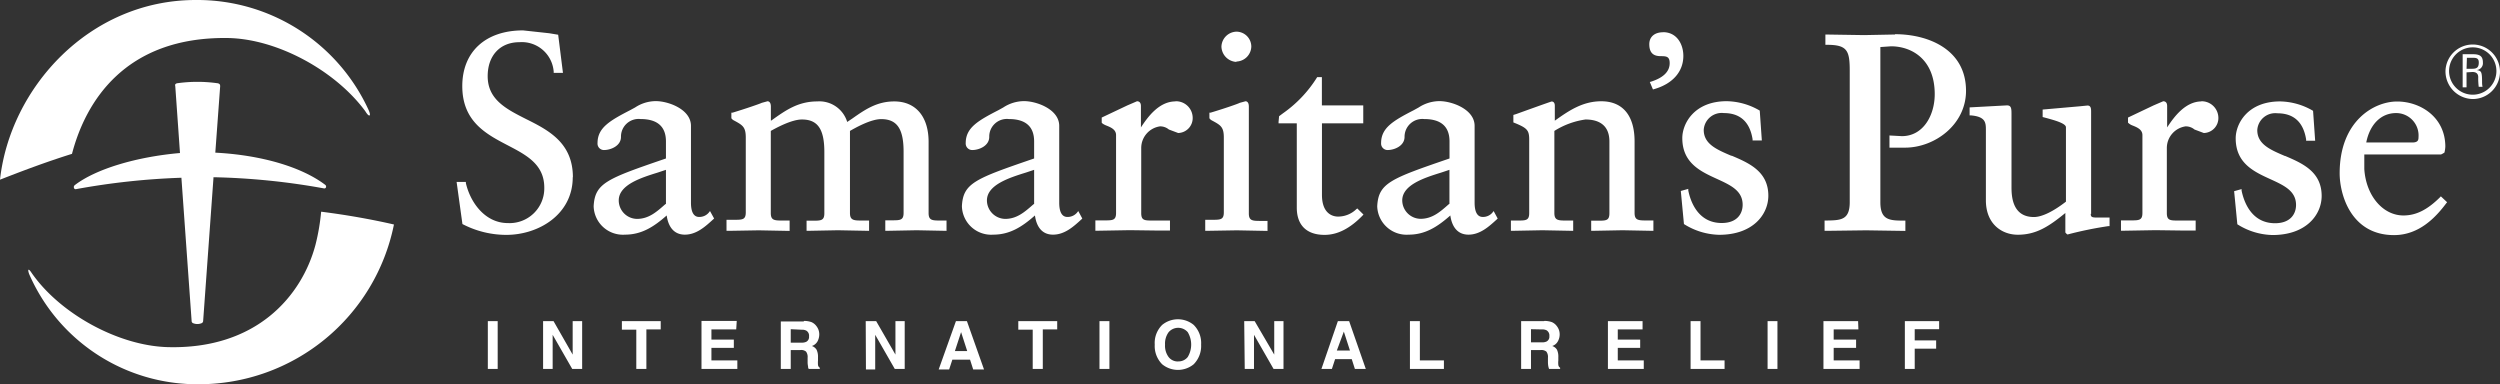 <svg id="Layer_1" data-name="Layer 1" xmlns="http://www.w3.org/2000/svg" viewBox="0 0 334.75 51.45">
  <rect x="0" y="0" width="334.75" height="51.45" fill="#333333" stroke="none"/>
  <defs>
    <style>
      .cls-1 {
        fill: #fff;
      }
    </style>
  </defs>
  <path class="cls-1" d="M255.06,49.4h1.32V46.69h2.87V45.58h-2.87v-1.5h3.27V43h-4.59ZM248.8,43h-4.64V49.4H249V48.26h-3.47V46.58h3V45.47h-3V44.11h3.31ZM238,43h-1.32V49.4H238ZM226.37,49.4h4.55V48.26H227.7V43h-1.33ZM219.94,43H215.3V49.4h4.8V48.26h-3.48V46.58h3V45.47h-3V44.11h3.32Zm-13.47,1.11a1.23,1.23,0,0,1,.62.12.81.81,0,0,1,.37.78.72.72,0,0,1-.38.72,1.36,1.36,0,0,1-.64.11H205V44.08Zm.28-1.11h-3.07V49.4H205V46.87h1.3a1.06,1.06,0,0,1,.76.21,1.21,1.21,0,0,1,.21.82v.6a3.31,3.31,0,0,0,.05.55,2.89,2.89,0,0,0,.1.35h1.48v-.16a.51.51,0,0,1-.24-.37,2.74,2.74,0,0,1,0-.6v-.44a2.18,2.18,0,0,0-.18-1,1.18,1.18,0,0,0-.64-.5,1.31,1.31,0,0,0,.76-.63,1.9,1.9,0,0,0,.24-.9,1.79,1.79,0,0,0-.12-.68,2,2,0,0,0-.32-.53,1.62,1.62,0,0,0-.61-.46,3.07,3.07,0,0,0-1-.16m-18,6.43h4.55V48.26h-3.22V43h-1.33Zm-8.85-5,.82,2.54H179Zm-3,5h1.4l.43-1.31H181l.42,1.31h1.46L180.65,43h-1.51Zm-10.27,0h1.24V44.83l2.62,4.57h1.33V43h-1.24v4.48L168,43h-1.4Zm-8.91-1a1.54,1.54,0,0,1-1.28-.59,2.53,2.53,0,0,1-.48-1.66,2.58,2.58,0,0,1,.48-1.67,1.69,1.69,0,0,1,2.56,0,3.23,3.23,0,0,1,0,3.32,1.55,1.55,0,0,1-1.28.59m3.07-2.25a3.42,3.42,0,0,0-1-2.64,3.33,3.33,0,0,0-4.21,0,3.39,3.39,0,0,0-1,2.64,3.45,3.45,0,0,0,1,2.64,3.33,3.33,0,0,0,4.21,0,3.48,3.48,0,0,0,1-2.64M148.55,43h-1.33V49.4h1.33Zm-12.2,0v1.14h1.93V49.4h1.35V44.11h1.93V43Zm-7.66,1.47.82,2.54h-1.65Zm-3,5h1.4l.43-1.31h2.37l.42,1.31h1.45L129.47,43H128Zm-9.74,0h1.24V44.83l2.62,4.57h1.33V43h-1.24v4.48L117.32,43h-1.4Zm-8.6-5.32a1.24,1.24,0,0,1,.61.12.79.79,0,0,1,.37.78.72.72,0,0,1-.38.72,1.36,1.36,0,0,1-.64.11h-1.43V44.08Zm.27-1.11h-3.07V49.4h1.33V46.87h1.29a1,1,0,0,1,.76.21,1.21,1.21,0,0,1,.21.82v.6a2.51,2.51,0,0,0,.06.55c0,.09,0,.21.09.35h1.48v-.16a.51.51,0,0,1-.24-.37,4,4,0,0,1,0-.6v-.44a2.16,2.16,0,0,0-.19-1,1.19,1.19,0,0,0-.63-.5,1.37,1.37,0,0,0,.76-.63,2,2,0,0,0,.23-.9,1.79,1.79,0,0,0-.12-.68,2,2,0,0,0-.32-.53,1.62,1.62,0,0,0-.61-.46,3.07,3.07,0,0,0-1-.16m-9,0H93.93V49.4h4.8V48.26H95.26V46.58h3V45.47h-3V44.11h3.32ZM83.27,43v1.14H85.2V49.4h1.35V44.11h1.92V43ZM72.72,49.4H74V44.83l2.62,4.57h1.33V43H76.68v4.48L74.12,43h-1.4ZM66.64,43H65.32V49.4h1.32Z"/>
  <path class="cls-1" d="M48.92,14.9c-4-5.44-11.82-9.72-18.46-9.81-13.73-.17-19,8.54-20.82,15.51C6,21.74,2.71,23,0,24.06,1.35,11.8,11.92,0,26.22,0A25.23,25.23,0,0,1,49.36,14.74s.3.66.11.72-.55-.56-.55-.56"/>
  <path class="cls-1" d="M43,28.35a28.24,28.24,0,0,1-.76,4.44c-1.81,6.8-7.86,14-19.77,13.69C15.87,46.31,8,42,4.22,36.52c0,0-.29-.46-.4-.4s.08.57.08.57A24.55,24.55,0,0,0,26.64,51.45,26.65,26.65,0,0,0,52.75,30.06c-3-.69-6.27-1.27-9.71-1.71"/>
  <path class="cls-1" d="M323,19.08c.78,0,.84-.34.84-.73a3,3,0,0,0-3-3.21c-2,0-3.51,1.48-4,3.94Zm4.67,8-.11.13c-1.37,1.83-3.6,4.27-7,4.27-5.75,0-7.28-5.41-7.28-8.28,0-7,4.6-9.61,7.69-9.61s6.43,2.06,6.46,6a3.9,3.9,0,0,1-.12.84,3.17,3.17,0,0,1-.45.25H316.58c0,.39,0,1.94,0,1.94.22,3.56,2.47,6.23,5.24,6.23,1.69,0,3.19-.75,4.88-2.42l.13-.14Zm-21.71-6.19c-2-.85-3.71-1.59-3.71-3.47a2.41,2.41,0,0,1,2.69-2.25c2.19,0,3.48,1.18,3.85,3.5l0,.17H310l-.28-4a9,9,0,0,0-4.42-1.26c-4.36,0-5.94,3-5.94,4.94,0,3.34,2.45,4.47,4.62,5.46,1.86.85,3.46,1.58,3.46,3.47,0,1.18-.74,2.44-2.81,2.44-3.26,0-4.21-3.05-4.48-4.36l0-.21-1,.28.43,4.43a9.11,9.11,0,0,0,4.71,1.44c4.52,0,6.58-2.72,6.58-5.24,0-3.25-2.6-4.37-4.89-5.35m-11.18-7.3c-2.18,0-3.7,2.07-4.62,3.48V14.23c0-.16,0-.67-.53-.67l-1.28.55-3.43,1.63v.68a1.63,1.63,0,0,0,.57.37c.6.24,1.36.53,1.36,1.3V28.51c0,1-.46,1-1.58,1H284V30.9l4.61-.08,3.79.05,1.6,0V29.53h-2.28c-1.12,0-1.58,0-1.58-1V19.8a2.93,2.93,0,0,1,2.51-2.88,1.81,1.81,0,0,1,1.19.42l1.25.47a2,2,0,0,0,1.95-2.09,2.24,2.24,0,0,0-2.32-2.16M280,28.66V15c0-.41,0-.87-.49-.87l-1,.1-5,.44v1l.53.14c1,.28,2.59.7,2.59,1.23V27c-1.65,1.28-3.19,2.06-4.29,2.06-3,0-3-3-3-4.1V15.38c0-.81,0-1.27-.61-1.27l-5,.27v1.07l.18,0c1.9.17,2,.92,2,1.89v9.48c0,3.19,2.15,4.61,4.28,4.61,2.5,0,4.2-1.15,6.36-2.91v2.6a.91.91,0,0,0,.29.28,50.38,50.38,0,0,1,5.45-1.12h.18V29.13l-1.67,0c-.68,0-.85-.06-.85-.51m-26.22-24-4.12.08-5.19-.08V6h.2c2.69,0,3.06.73,3.06,3.44V27.06c0,2.42-1.19,2.44-3.17,2.47h-.2V30.9l.9,0,4.67-.06,5.25.08V29.54H255c-2,0-3.22-.05-3.22-2.47V6.3l1.43-.1c2.7,0,5.85,1.68,5.85,6.41,0,2.79-1.51,5.62-4.4,5.62L253,18.14l0,.21v1.42l2.09,0c3.94,0,8.16-3.06,8.16-7.61,0-5.59-5.12-7.58-9.5-7.58M231.83,20.86c-2-.85-3.7-1.59-3.7-3.47a2.41,2.41,0,0,1,2.69-2.25c2.18,0,3.48,1.18,3.85,3.5l0,.17h1.24l-.28-4a9,9,0,0,0-4.42-1.26c-4.36,0-5.95,3-5.95,4.94,0,3.34,2.46,4.47,4.63,5.46,1.85.85,3.45,1.58,3.45,3.47,0,1.18-.73,2.44-2.8,2.44-3.27,0-4.22-3.05-4.48-4.36l0-.21-1,.28.42,4.43a9.17,9.17,0,0,0,4.72,1.44c4.52,0,6.58-2.72,6.58-5.24,0-3.25-2.6-4.37-4.9-5.35M222.69,4.32c-1.14,0-1.85.61-1.85,1.6,0,1.42.84,1.6,1.58,1.6s1.15.07,1.15.94c0,1.1-.82,1.93-2.45,2.46l-.21.06.42,1,.17-.05c2.48-.71,3.9-2.34,3.9-4.45,0-1.53-.85-3.17-2.71-3.17m-1.3,25.21h-.87c-1.11,0-1.65,0-1.65-1V18.94c0-3.47-1.59-5.38-4.46-5.38-2.47,0-4.31,1.23-6.22,2.6v-2c0-.53-.32-.57-.42-.57S203,15.28,203,15.28l-.36.11v1l.12.05c1.75.71,2,1,2,2.27v9.82c0,1-.45,1-1.58,1h-.87V30.9h.54l3.67-.07,4.13.08V29.53h-.86c-1.12,0-1.66,0-1.66-1v-11A10.56,10.56,0,0,1,212.3,16c1.46,0,3.2.51,3.2,2.95v9.6c0,1-.45,1-1.57,1h-.87V30.9h.54l3.66-.07,4.13.08V29.53Zm-33.63-2.69a2.49,2.49,0,0,0,2.44,2.47c1.57,0,2.62-.92,3.73-1.9,0,0,.11-.1.15-.1V22.74L193,23.1c-2.21.69-5.24,1.63-5.24,3.74M200,28.26l.54,1-.11.11c-1,.91-2.21,2.05-3.8,2.05s-2.25-1.24-2.43-2.57c-1.74,1.54-3.38,2.57-5.58,2.57a3.93,3.93,0,0,1-4.21-3.8c.16-3.12,1.82-3.7,9.68-6.4V18.94c0-2-1.14-3-3.4-3a2.38,2.38,0,0,0-2.62,2.39c0,1.2-1.35,1.76-2.27,1.76a.87.87,0,0,1-.87-.94c0-2.05,1.66-3,4.38-4.4l.65-.36a5.12,5.12,0,0,1,2.77-.85c1.7,0,4.72,1.1,4.72,3.31V27.14c0,1.91.86,1.91,1.14,1.91a1.66,1.66,0,0,0,1.22-.55ZM181.62,28a3.5,3.5,0,0,1-2.47,1c-.5,0-2.14-.21-2.14-2.91V16.51h5.53v-2.4H177V10.33h-.63a16.54,16.54,0,0,1-4.55,4.82l-.55.41-.07.75v.2h2.44V27.8c0,2.36,1.32,3.65,3.72,3.65,1.72,0,3.39-.84,5.08-2.58l.13-.14-.83-.82ZM165.55,8.24a2.06,2.06,0,0,0,2-2,2,2,0,0,0-2-2,2.07,2.07,0,0,0-2,2,2.11,2.11,0,0,0,2,2.05m4.16,21.29h-.83c-1.15,0-1.66,0-1.66-1V14.28c0-.65-.31-.72-.45-.72l-.77.21c-.19.12-2.14.79-3.92,1.32l-.14,0v.74a.84.84,0,0,0,.28.27c1.23.66,1.65.88,1.65,2.33v10c0,1-.46,1-1.59,1h-.9V30.9l.63,0,3.61-.06,4.1.08V29.53Zm-12.32-16c-2.19,0-3.7,2.07-4.62,3.48V14.23c0-.16,0-.67-.53-.67l-1.28.55-3.44,1.63v.68c.1.18.57.37.57.37.6.24,1.35.53,1.35,1.3V28.51c0,1-.45,1-1.58,1h-1.19V30.9l4.6-.08,3.79.05,1.6,0V29.53h-2.27c-1.13,0-1.58,0-1.58-1V19.8a2.93,2.93,0,0,1,2.51-2.88,1.81,1.81,0,0,1,1.19.42l1.25.47a2,2,0,0,0,1.94-2.09,2.23,2.23,0,0,0-2.31-2.16M132.15,26.84a2.49,2.49,0,0,0,2.44,2.47c1.57,0,2.62-.93,3.74-1.91,0,0,.11-.09.14-.09V22.74l-1.08.36c-2.21.69-5.24,1.64-5.24,3.74m12.23,1.42.54,1-.11.11c-1,.91-2.21,2.05-3.81,2.05s-2.24-1.24-2.42-2.57c-1.74,1.54-3.38,2.57-5.58,2.57a3.92,3.92,0,0,1-4.2-3.8c.15-3.12,1.81-3.7,9.67-6.4V18.94c0-2-1.14-3-3.4-3a2.36,2.36,0,0,0-2.61,2.39c0,1.2-1.36,1.76-2.28,1.76a.87.87,0,0,1-.87-.94c0-2.05,1.66-3,4.38-4.4l.65-.36a5.1,5.1,0,0,1,2.77-.85c1.7,0,4.72,1.1,4.72,3.31V27.14c0,1.91.86,1.91,1.14,1.91a1.65,1.65,0,0,0,1.22-.55Zm-17.64,1.27H126c-1.15,0-1.66,0-1.66-1V19c0-3.39-1.72-5.42-4.6-5.42-2.33,0-3.92,1.1-5.6,2.28l-.7.47a3.89,3.89,0,0,0-4-2.75c-2.57,0-4.24,1.18-6.16,2.56l-.06,0V14.28c0-.65-.32-.72-.45-.72l-.77.21c-.17.1-2.14.78-3.92,1.32l-.15,0v.74a.92.92,0,0,0,.29.27c1.23.66,1.64.89,1.64,2.33v10c0,1-.45,1-1.58,1h-1V30.9l.81,0,3.51-.06,4.13.08V29.53h-.86c-1.15,0-1.66,0-1.66-1v-11C104,17.09,106,16,107.38,16c2.12,0,3,1.3,3,4.36v8.19c0,1-.46,1-1.59,1H108V30.9h.54l3.66-.07,4.17.08V29.53h-.87c-1.14,0-1.69,0-1.69-1v-11c.78-.45,2.8-1.58,4.18-1.58,2.12,0,3,1.3,3,4.36v8.19c0,1-.46,1-1.59,1h-.86V30.9h.53l3.67-.07,4,.08V29.53ZM82.85,26.84a2.48,2.48,0,0,0,2.43,2.47c1.57,0,2.62-.92,3.74-1.91,0,0,.1-.09.15-.09V22.74l-1.08.36c-2.21.69-5.24,1.63-5.24,3.74m12.22,1.42.55,1-.12.11c-1,.91-2.21,2.05-3.8,2.05s-2.25-1.24-2.43-2.57c-1.74,1.54-3.38,2.57-5.58,2.57a3.92,3.92,0,0,1-4.2-3.8c.16-3.12,1.81-3.7,9.68-6.4V18.94c0-2-1.15-3-3.41-3a2.36,2.36,0,0,0-2.61,2.39c0,1.2-1.36,1.76-2.28,1.76a.86.86,0,0,1-.86-.94c0-2.05,1.66-3,4.37-4.4l.66-.36a5.07,5.07,0,0,1,2.77-.85c1.69,0,4.71,1.1,4.71,3.31V27.14c0,1.91.86,1.91,1.14,1.91a1.65,1.65,0,0,0,1.22-.55ZM76.69,23.73c0,5-4.58,7.72-8.9,7.72A12.71,12.71,0,0,1,61.92,30l-.78-5.64h1.24l0,.16C63,27.19,65,29.87,68,29.87a4.65,4.65,0,0,0,4.88-4.74c0-3.12-2.38-4.36-4.89-5.67-2.86-1.49-6.09-3.17-6.09-7.93,0-4.6,3.12-7.46,8.14-7.46l3.49.38,1.21.2.64,5.11H74.14l0-.16a4.28,4.28,0,0,0-4.59-3.95c-2.59,0-4.25,1.79-4.25,4.55,0,3.14,2.49,4.4,5.14,5.74,3,1.49,6.27,3.18,6.27,7.79"/>
  <path class="cls-1" d="M43.56,24.76c-3.17-2.41-8.58-4-14.73-4.32l.65-8.88a.54.54,0,0,0-.05-.26.5.5,0,0,0-.35-.16,19.42,19.42,0,0,0-5.3,0,.44.44,0,0,0-.31.15.43.43,0,0,0,0,.26l.63,8.94C18.26,21,12.81,22.63,10,24.8a.33.33,0,0,0-.1.35.23.23,0,0,0,.26.18A95.67,95.67,0,0,1,24.29,23.8L25.66,43a.32.32,0,0,0,.16.26,1.5,1.5,0,0,0,1.21,0,.35.35,0,0,0,.17-.26l1.39-19.27a93.11,93.11,0,0,1,14.81,1.5.23.23,0,0,0,.26-.18A.3.3,0,0,0,43.56,24.76Z"/>
  <path class="cls-1" d="M327.45,9.51a3.65,3.65,0,1,1,3.65,3.75A3.71,3.71,0,0,1,327.45,9.51Zm6.82,0a3.17,3.17,0,1,0-6.34,0,3.17,3.17,0,1,0,6.34,0Zm-4,.18v2h-.52V7.26h1.4c1,0,1.31.36,1.31,1.12a.92.92,0,0,1-.83,1v0c.64.12.72.19.72,1.74a2.84,2.84,0,0,0,.06.5h-.51a10.29,10.29,0,0,1-.07-1.08c0-.18.13-.9-.77-.9Zm0-.48H331c.62,0,.91-.15.91-.84,0-.51-.25-.63-.74-.63h-.85Z"/>
</svg>
